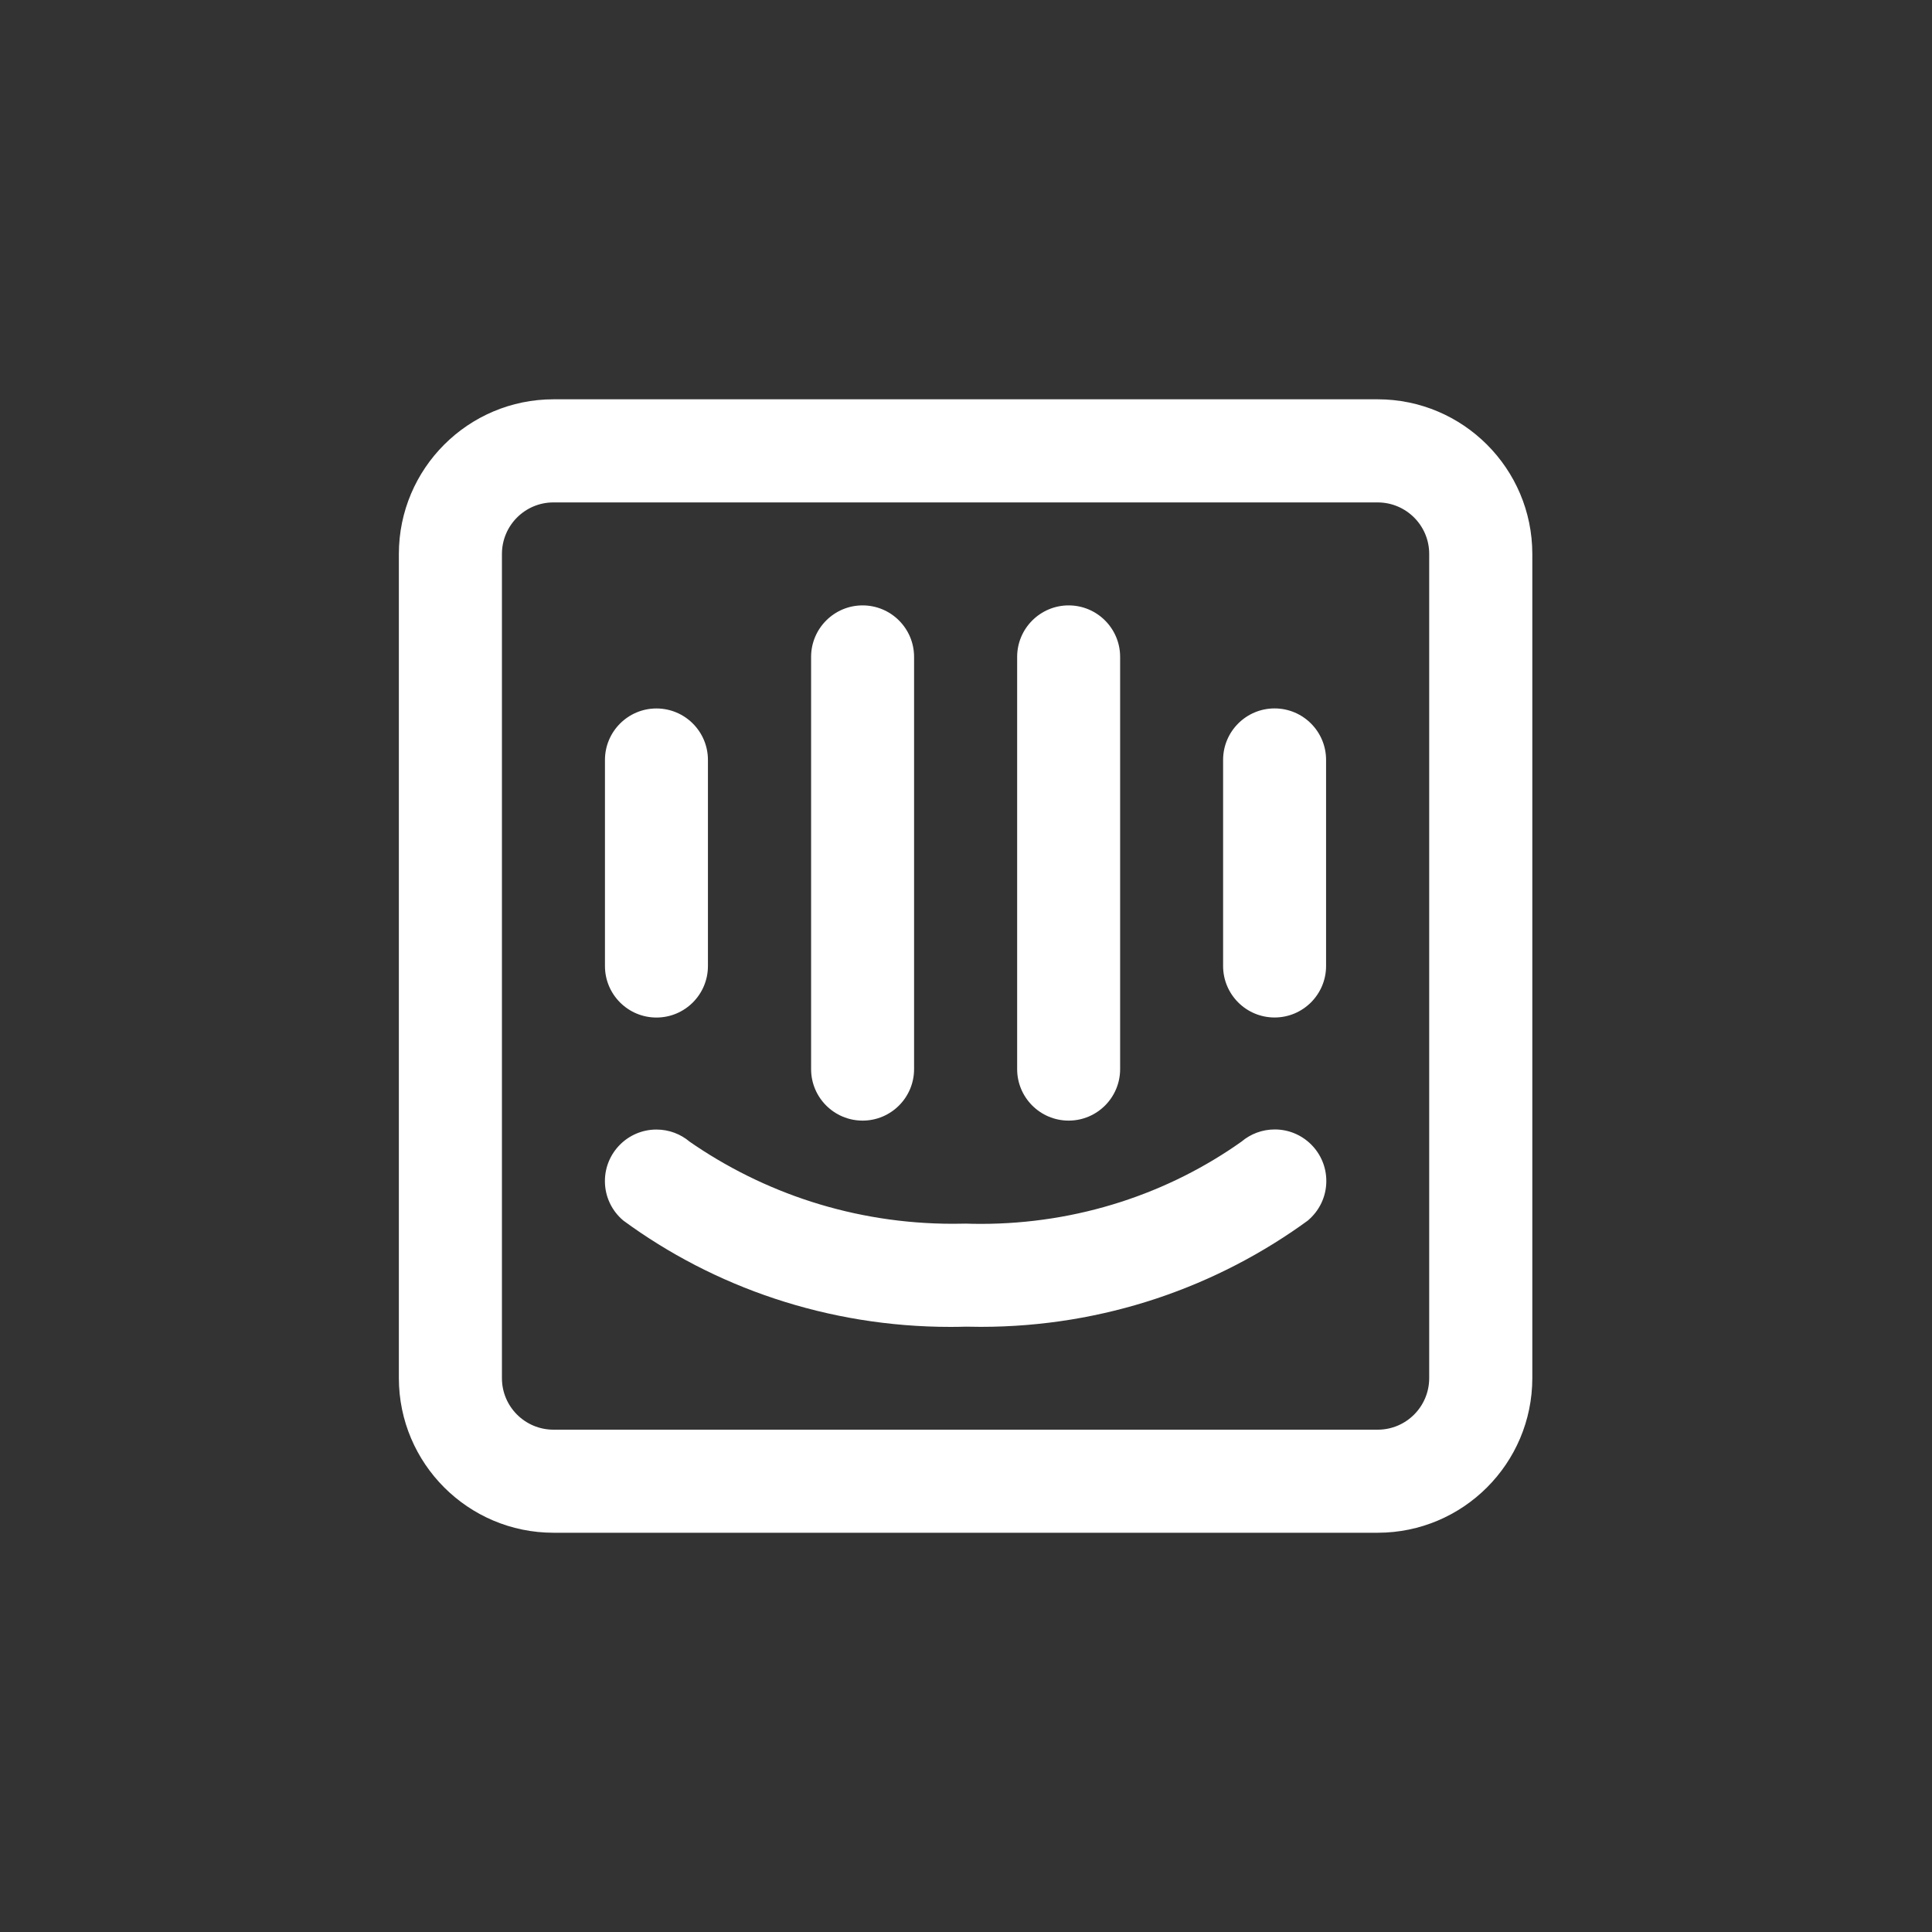 <!-- Generated by IcoMoon.io -->
<svg version="1.1" xmlns="http://www.w3.org/2000/svg" width="40" height="40" viewBox="0 0 40 40">
<rect x="0" y="0" width="40" height="40" fill="#333333" stroke="none"/>
<title>ul-intercom-alt</title>
<path fill="#fff" d="M17.858 23.201c0 0 0.001 0 0.001 0 0.589 0 1.066-0.478 1.066-1.066 0 0 0-0.001 0-0.001v0-8.534c0-0.589-0.478-1.066-1.066-1.066s-1.066 0.478-1.066 1.066v0 8.534c0 0 0 0.001 0 0.001 0 0.589 0.478 1.066 1.066 1.066 0 0 0.001 0 0.001 0v0zM22.124 23.201c0 0 0.001 0 0.001 0 0.589 0 1.066-0.478 1.066-1.066 0 0 0-0.001 0-0.001v0-8.534c0-0.589-0.478-1.066-1.066-1.066s-1.066 0.478-1.066 1.066v0 8.534c0 0 0 0.001 0 0.001 0 0.589 0.478 1.066 1.066 1.066 0 0 0.001 0 0.001 0v0zM13.59 21.067c0 0 0.001 0 0.001 0 0.589 0 1.066-0.478 1.066-1.066 0 0 0-0.001 0-0.001v0-4.266c0-0.589-0.478-1.066-1.066-1.066s-1.066 0.478-1.066 1.066v0 4.266c0 0 0 0.001 0 0.001 0 0.589 0.478 1.066 1.066 1.066 0 0 0.001 0 0.001 0v0zM28.524 8.267h-17.066c-1.766 0.002-3.198 1.434-3.2 3.2v17.067c0.002 1.766 1.434 3.198 3.2 3.2h17.067c1.766-0.002 3.198-1.434 3.2-3.2v-17.067c-0.002-1.766-1.434-3.198-3.2-3.2v0zM29.59 28.534c-0.001 0.589-0.478 1.066-1.066 1.066h-17.066c-0.589-0.001-1.066-0.478-1.066-1.066v-17.066c0.001-0.589 0.478-1.066 1.066-1.066h17.066c0.589 0.001 1.066 0.478 1.066 1.066v0zM25.704 23.636c-1.504 1.066-3.378 1.703-5.399 1.703-0.11 0-0.221-0.002-0.33-0.006l0.016 0.001c-0.078 0.002-0.17 0.003-0.262 0.003-2.039 0-3.93-0.637-5.483-1.722l0.031 0.021c-0.184-0.155-0.424-0.25-0.686-0.25-0.589 0-1.067 0.478-1.067 1.067 0 0.327 0.147 0.62 0.379 0.815l0.002 0.002c1.874 1.376 4.228 2.202 6.774 2.202 0.11 0 0.219-0.002 0.329-0.005h-0.016c0.093 0.002 0.202 0.004 0.313 0.004 2.546 0 4.899-0.826 6.806-2.225l-0.032 0.022c0.234-0.197 0.381-0.49 0.381-0.817 0-0.589-0.478-1.067-1.067-1.067-0.262 0-0.502 0.094-0.688 0.251l0.002-0.002zM26.39 14.667c0 0-0.001 0-0.001 0-0.589 0-1.066 0.478-1.066 1.066 0 0 0 0.001 0 0.001v0 4.266c0 0.589 0.478 1.066 1.066 1.066s1.066-0.478 1.066-1.066v0-4.266c0 0 0-0.001 0-0.001 0-0.589-0.478-1.066-1.066-1.066 0 0-0.001 0-0.001 0v0z"></path>
</svg>
